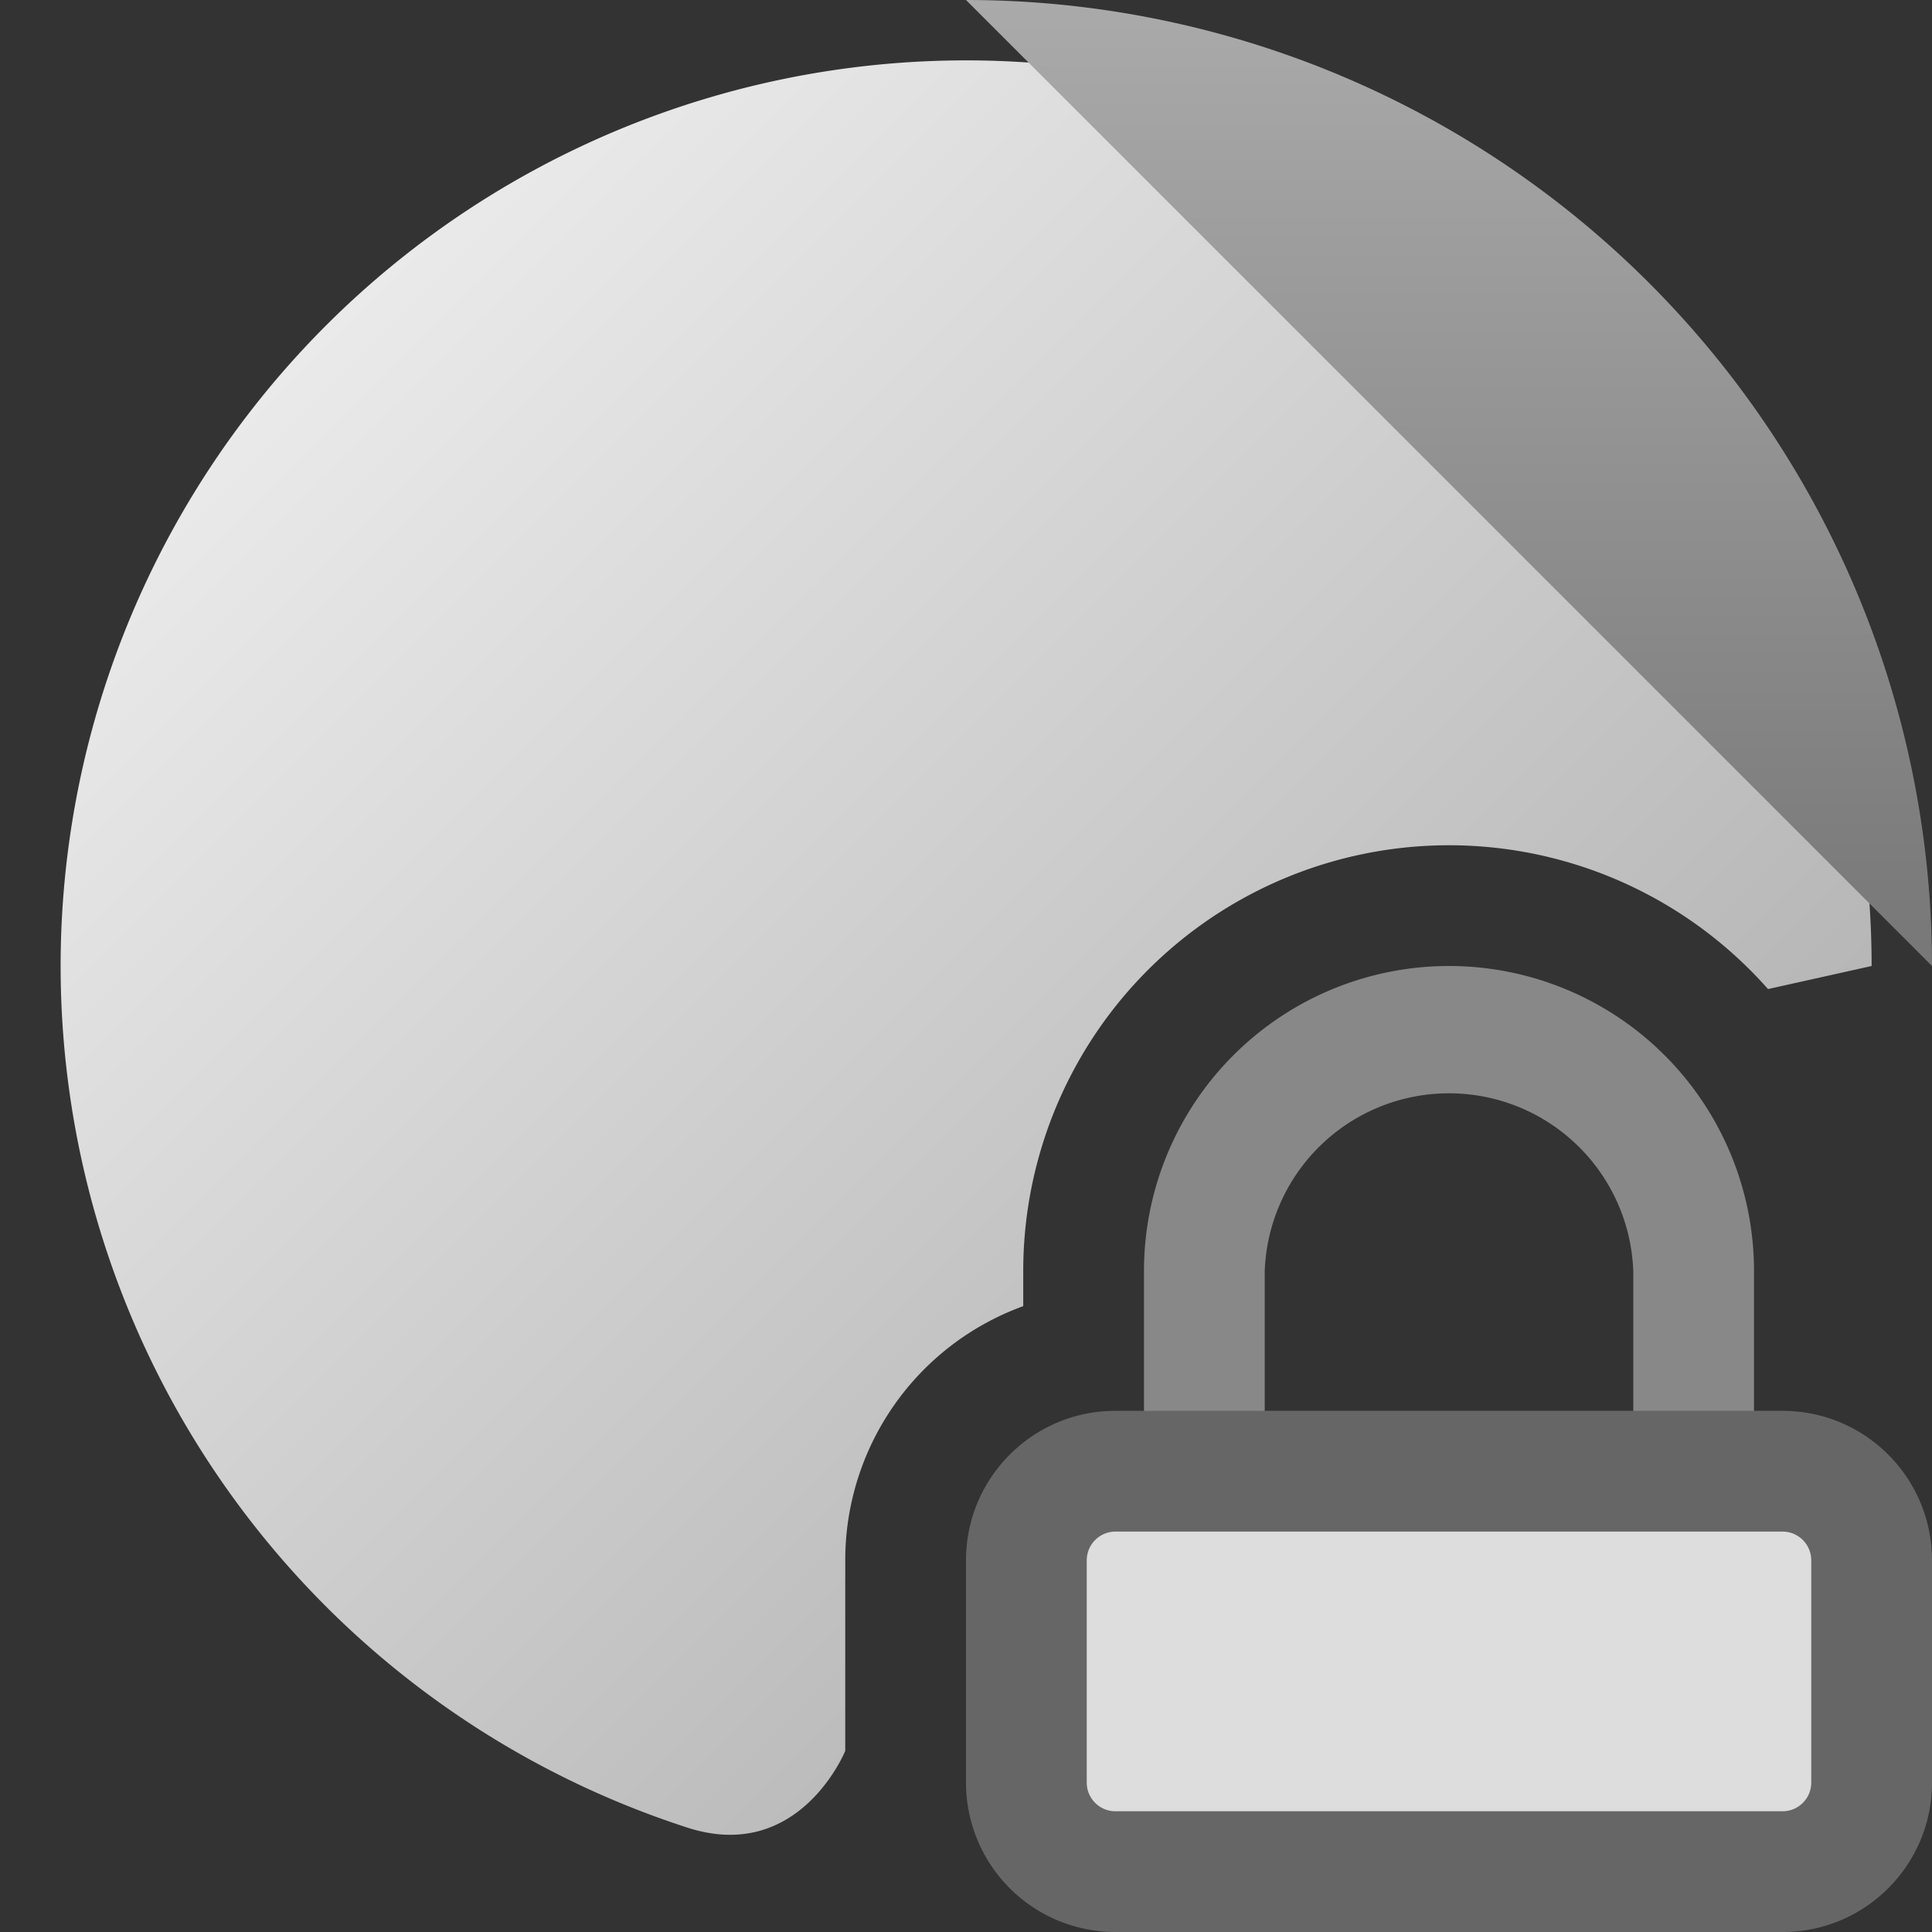<svg fill="none" viewBox="0 0 16 16" xmlns="http://www.w3.org/2000/svg">
  <rect x="0" y="0" width="16" height="16" fill="#333333" stroke="none"/>
  <g clip-path="url(#VPN-Gray-Color-16_svg__a)">
    <path fill="url(#VPN-Gray-Color-16_svg__b)" d="M8 .5A7.5 7.5 0 0 1 15.5 8l-.858.191a3.526 3.526 0 0 0-6.168 2.335v.291A2.238 2.238 0 0 0 7 12.921V14.5s-.379.935-1.306.636A7.5 7.5 0 0 1 8 .5Z"/>
    <path fill="url(#VPN-Gray-Color-16_svg__c)" fill-rule="evenodd" d="M8 0a8 8 0 0 1 8 8" clip-rule="evenodd"/>
    <path fill="#888" d="M13.526 10.526a1.527 1.527 0 0 0-3.052 0v2.027a1.527 1.527 0 0 0 3.052 0v-2.027Zm1 2.027a2.527 2.527 0 0 1-5.052 0v-2.027a2.526 2.526 0 0 1 5.052 0v2.027Z"/>
    <path fill="#DDD" d="M8.5 12.921c0-.407.33-.737.737-.737h5.526c.407 0 .737.33.737.737v1.842c0 .407-.33.737-.737.737H9.237a.737.737 0 0 1-.737-.737v-1.842Z"/>
    <path fill="#666" d="M15 12.921a.238.238 0 0 0-.237-.237H9.237a.238.238 0 0 0-.237.238v1.841c0 .131.107.237.237.237h5.526c.13 0 .237-.106.237-.237v-1.841Zm1 1.842c0 .683-.554 1.237-1.237 1.237H9.237A1.237 1.237 0 0 1 8 14.763v-1.841c0-.684.554-1.238 1.237-1.238h5.526c.683 0 1.237.554 1.237 1.238v1.841Z"/>
  </g>
  <defs>
    <linearGradient id="VPN-Gray-Color-16_svg__b" x1="2" x2="14" y1="2" y2="14" gradientUnits="userSpaceOnUse">
      <stop stop-color="#EEE"/>
      <stop offset="1" stop-color="#AAA"/>
    </linearGradient>
    <linearGradient id="VPN-Gray-Color-16_svg__c" x1="8" x2="8" y1="0" y2="16" gradientUnits="userSpaceOnUse">
      <stop stop-color="#AAA"/>
      <stop offset="1" stop-color="#444"/>
    </linearGradient>
    <clipPath id="VPN-Gray-Color-16_svg__a">
      <path fill="#fff" d="M0 0h16v16H0z"/>
    </clipPath>
  </defs>
</svg>
